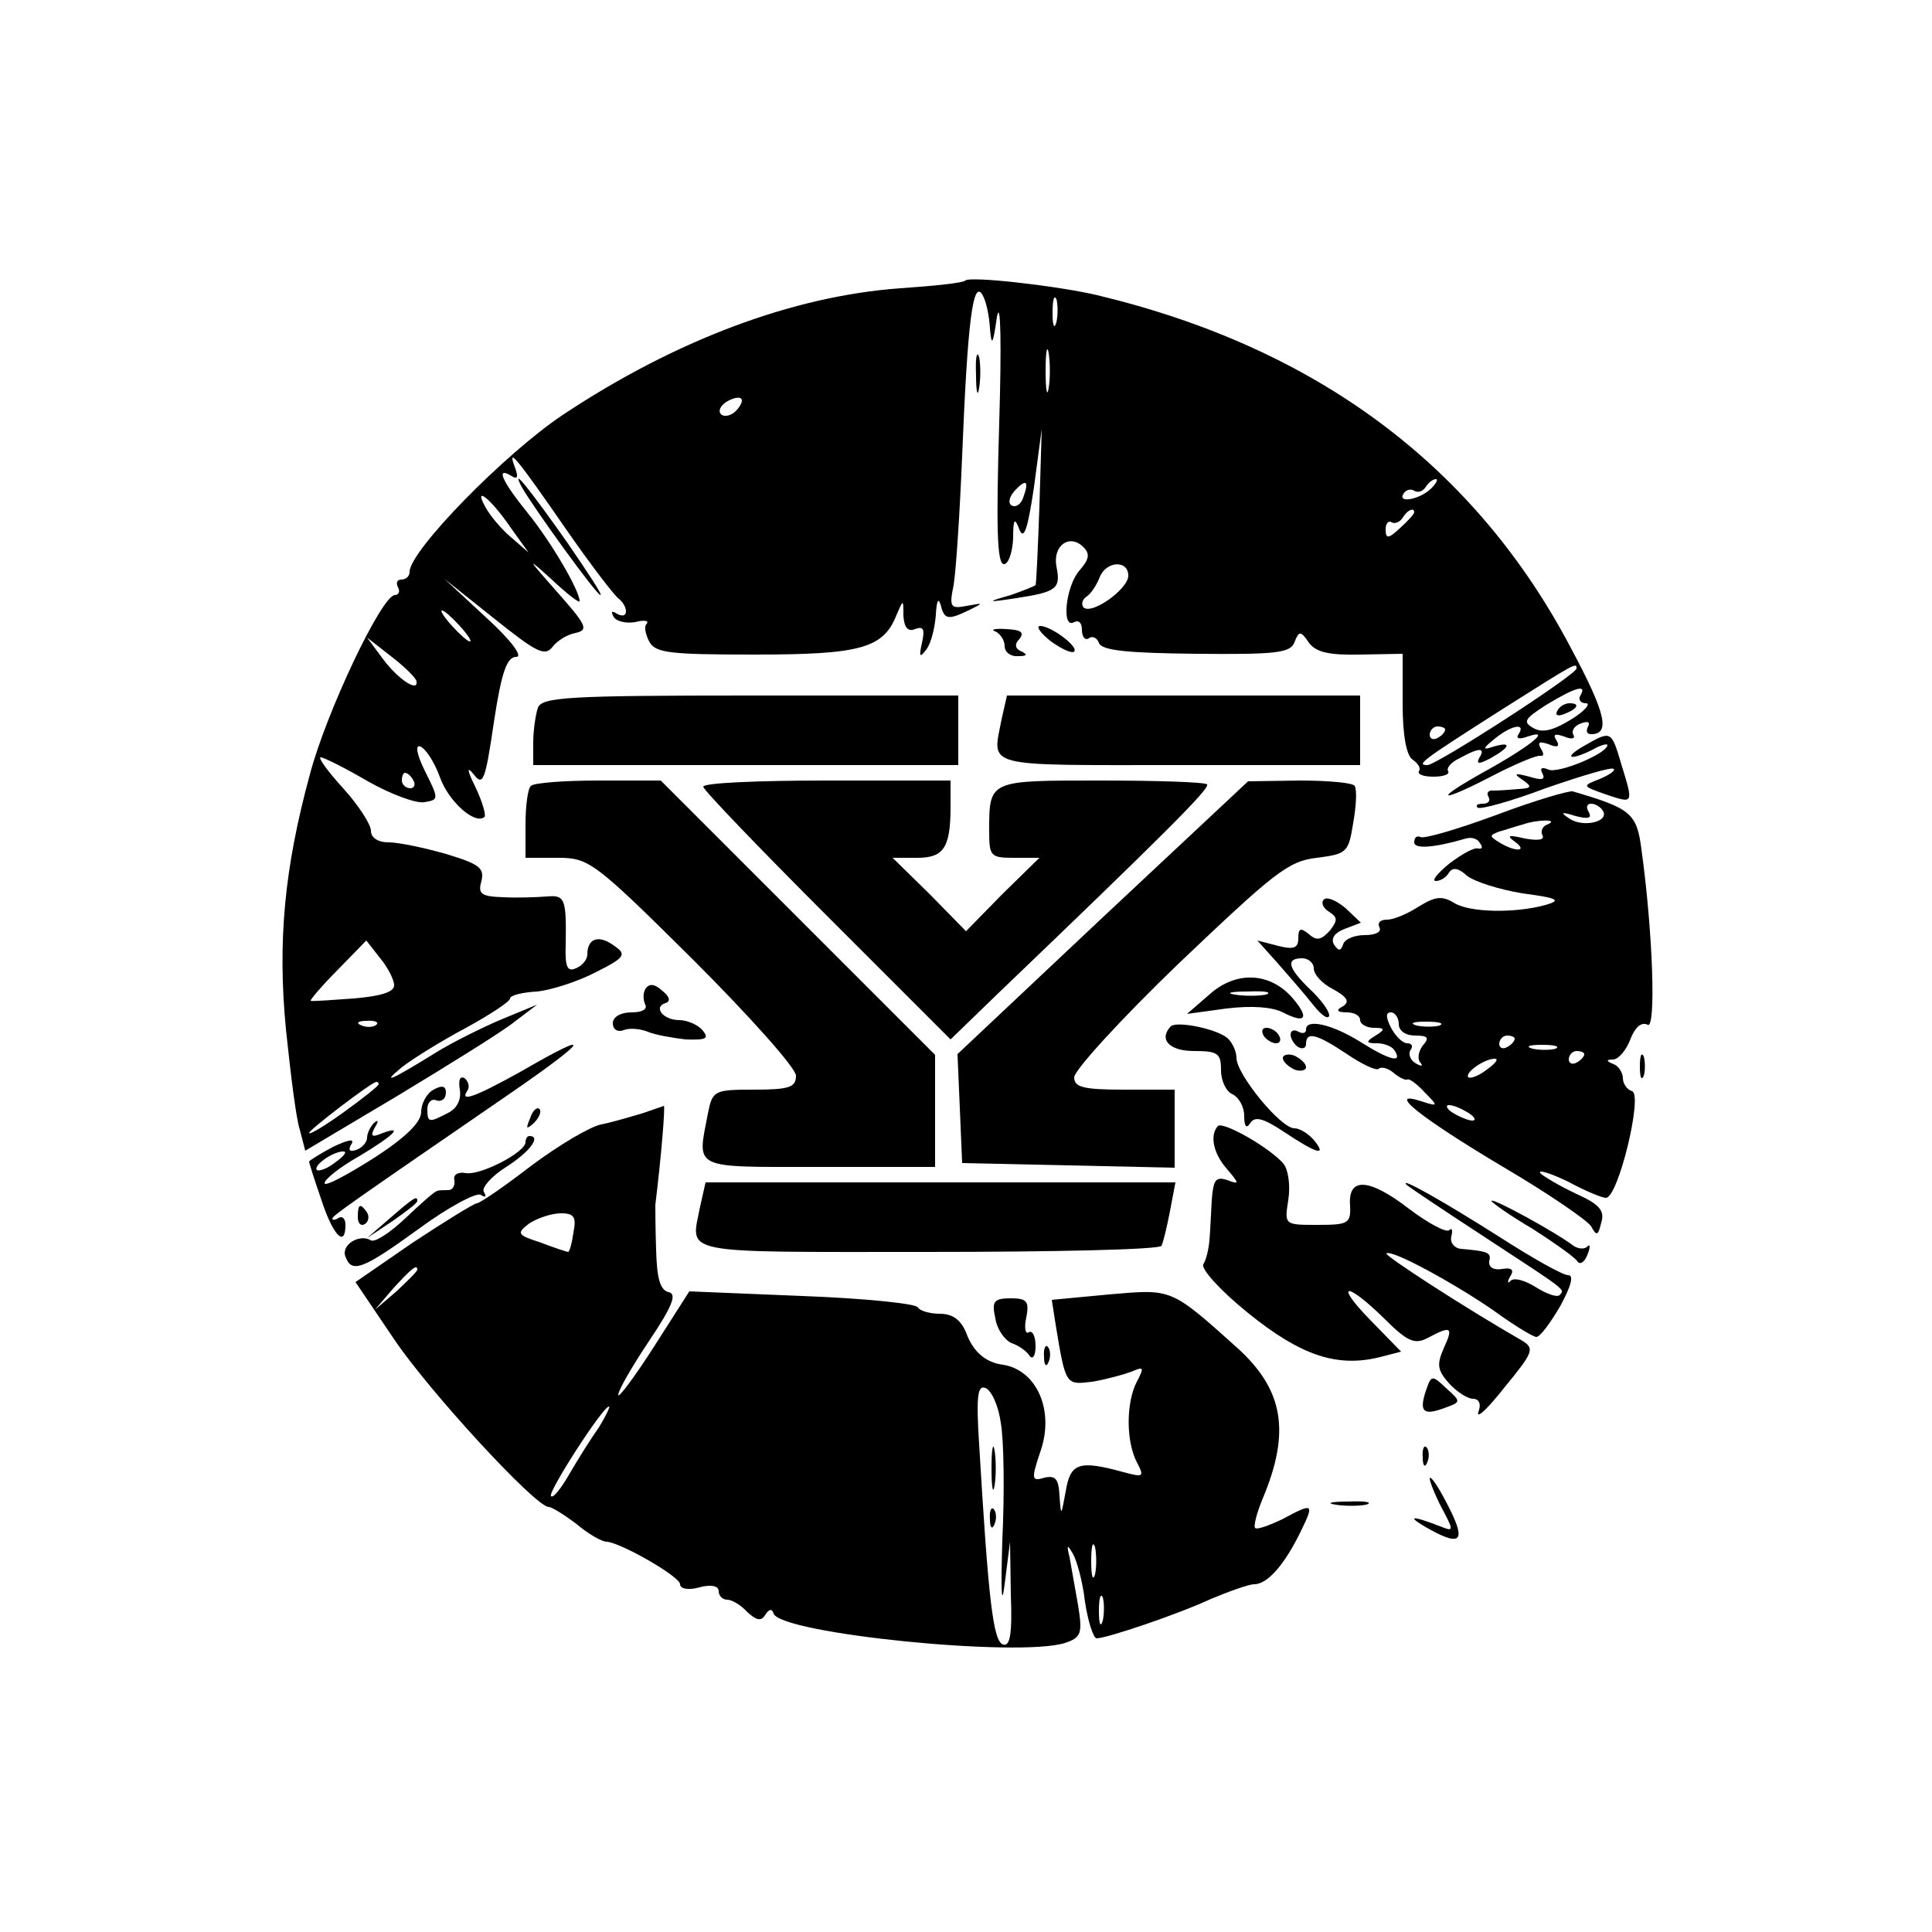 <?xml version="1.0" standalone="no"?>
<!DOCTYPE svg PUBLIC "-//W3C//DTD SVG 20010904//EN"
 "http://www.w3.org/TR/2001/REC-SVG-20010904/DTD/svg10.dtd">
<svg version="1.0" xmlns="http://www.w3.org/2000/svg"
 width="250pt" height="250pt" viewBox="0 0 250 250"
 preserveAspectRatio="xMidYMid meet">

<g transform="translate(0,250) scale(0.1,-0.1)"
fill="#000000" stroke="none">
<path d="M1249 2137 c-2 -3 -40 -7 -84 -10 -139 -10 -291 -67 -437 -164 -76
-51 -198 -176 -198 -203 0 -6 -5 -10 -11 -10 -5 0 -7 -4 -4 -10 3 -5 1 -10 -4
-10 -17 0 -89 -152 -110 -232 -33 -121 -42 -216 -31 -330 6 -57 13 -115 18
-130 l7 -27 121 72 c66 40 134 82 150 95 l29 22 -46 -19 c-26 -11 -64 -30 -85
-43 -58 -36 -72 -42 -44 -19 14 11 51 34 83 51 31 17 57 34 57 38 0 4 16 8 35
9 19 2 53 13 76 25 38 19 40 23 24 34 -20 15 -35 10 -35 -11 0 -7 -7 -15 -15
-18 -11 -5 -14 2 -13 31 1 59 -1 64 -24 62 -13 -1 -38 -2 -57 -1 -28 1 -33 4
-28 21 4 17 -3 22 -46 35 -28 8 -61 15 -74 15 -14 0 -23 6 -23 15 0 8 -16 33
-36 55 -20 22 -33 40 -29 40 4 0 32 -14 61 -31 30 -17 63 -29 73 -27 19 3 19
4 1 40 -11 22 -13 35 -6 32 7 -3 18 -20 25 -39 11 -32 46 -63 58 -52 2 3 -3
20 -12 39 -11 22 -11 27 -2 16 12 -16 15 -8 26 67 10 66 17 85 29 85 9 0 -6
21 -39 51 l-54 50 64 -51 c55 -44 66 -50 76 -37 6 8 19 16 30 18 17 4 14 10
-25 54 -38 43 -39 45 -7 16 20 -19 37 -32 37 -29 0 14 -37 77 -67 114 -34 42
-42 61 -21 48 8 -5 9 -1 4 12 -10 27 3 11 68 -83 32 -46 62 -85 67 -88 5 -4 9
-11 9 -16 0 -6 -5 -7 -12 -3 -6 4 -8 3 -4 -4 3 -6 16 -9 28 -7 11 3 18 2 15
-2 -4 -3 -2 -13 3 -23 8 -15 26 -17 137 -17 136 0 166 8 183 51 9 21 9 21 9
-1 1 -15 6 -21 15 -17 11 4 13 0 9 -18 -4 -18 -3 -20 6 -8 6 8 11 29 12 45 1
17 3 22 6 13 5 -20 9 -21 38 -7 18 9 18 9 -4 5 -21 -4 -23 -2 -17 27 3 18 8
93 11 167 7 174 14 228 26 209 5 -8 9 -27 10 -44 2 -24 4 -21 9 15 5 25 6 -37
3 -137 -4 -133 -3 -183 6 -183 6 0 11 15 12 33 0 26 2 28 8 12 6 -15 11 1 19
55 l10 75 -3 -100 c-2 -55 -4 -101 -5 -102 0 -1 -15 -7 -32 -13 -32 -9 -32
-10 7 -4 52 8 58 12 52 41 -5 27 17 43 35 25 9 -9 7 -16 -5 -30 -18 -20 -24
-77 -7 -67 6 3 10 -1 10 -10 0 -9 4 -14 9 -11 5 4 11 0 13 -6 4 -10 38 -13
126 -14 103 -1 122 1 127 15 6 15 8 15 19 -1 9 -12 26 -16 67 -15 l54 1 0 -65
c0 -41 5 -67 13 -72 7 -5 11 -11 8 -15 -2 -4 6 -7 19 -7 13 0 21 3 19 7 -3 4
4 12 15 17 25 14 34 14 25 0 -4 -8 0 -8 15 0 25 14 28 22 4 15 -15 -5 -15 -3
1 10 22 18 41 21 31 6 -4 -6 1 -7 12 -3 33 11 1 -14 -57 -46 -68 -38 -58 -41
13 -4 29 15 56 26 60 25 5 -1 5 3 1 9 -5 9 -2 10 10 6 11 -5 15 -3 10 5 -5 8
-2 9 10 5 9 -4 15 -3 12 2 -3 5 1 12 10 15 8 3 12 2 9 -4 -3 -6 -2 -10 4 -10
25 0 19 27 -26 111 -124 236 -329 389 -613 457 -51 12 -164 25 -171 19z m118
-54 c-3 -10 -5 -4 -5 12 0 17 2 24 5 18 2 -7 2 -21 0 -30z m-10 -85 c-2 -13
-4 -3 -4 22 0 25 2 35 4 23 2 -13 2 -33 0 -45z m-405 -30 c-6 -6 -15 -8 -19
-4 -4 4 -1 11 7 16 8 5 17 7 19 4 3 -2 -1 -10 -7 -16z m372 -112 c-3 -9 -10
-13 -15 -10 -5 3 -3 11 4 19 15 16 19 13 11 -9z m528 12 c-14 -14 -44 -20 -36
-7 3 5 9 7 14 4 5 -3 11 -1 15 5 3 5 9 10 13 10 3 0 1 -5 -6 -12z m-1191 -51
l23 -32 -23 20 c-13 11 -27 28 -33 39 -16 29 7 11 33 -27z m1169 20 c0 -2 -8
-11 -18 -20 -15 -14 -19 -15 -19 -2 0 8 4 12 8 9 4 -2 10 0 14 6 6 10 15 14
15 7z m-370 -82 c0 -17 -47 -51 -58 -41 -3 4 -2 10 4 14 6 4 13 15 17 25 8 21
37 23 37 2z m-865 -65 c10 -11 16 -20 13 -20 -3 0 -13 9 -23 20 -10 11 -16 20
-13 20 3 0 13 -9 23 -20z m-56 -72 c2 -14 -24 3 -44 30 l-20 27 32 -25 c18
-14 32 -28 32 -32z m1501 17 c0 -8 -181 -125 -193 -125 -15 0 -7 6 95 71 98
62 98 62 98 54z m5 -35 c-3 -5 0 -10 7 -10 7 0 -1 -10 -19 -21 -23 -14 -37
-18 -49 -11 -14 8 -11 12 17 30 38 23 53 27 44 12z m-175 -44 c0 -3 -4 -8 -10
-11 -5 -3 -10 -1 -10 4 0 6 5 11 10 11 6 0 10 -2 10 -4z m-1335 -66 c3 -5 1
-10 -4 -10 -6 0 -11 5 -11 10 0 6 2 10 4 10 3 0 8 -4 11 -10z m-25 -265 c0 -9
-18 -14 -52 -17 -29 -2 -54 -4 -56 -3 -1 1 14 19 35 40 l37 38 18 -23 c10 -12
18 -28 18 -35z m-23 -51 c-3 -3 -12 -4 -19 -1 -8 3 -5 6 6 6 11 1 17 -2 13 -5z
m3 -77 c0 -2 -20 -18 -45 -36 -25 -18 -45 -30 -45 -27 0 4 81 66 87 66 2 0 3
-1 3 -3z"/>
<path d="M2015 1580 c-3 -6 1 -7 9 -4 18 7 21 14 7 14 -6 0 -13 -4 -16 -10z"/>
<path d="M1263 2015 c0 -22 2 -30 4 -17 2 12 2 30 0 40 -3 9 -5 -1 -4 -23z"/>
<path d="M675 1870 c16 -28 97 -140 102 -140 3 0 -17 30 -43 68 -48 68 -74
101 -59 72z"/>
<path d="M1288 1683 c6 -3 12 -11 12 -19 0 -8 8 -14 18 -13 11 0 12 2 4 6 -8
3 -10 9 -3 16 7 9 2 12 -17 13 -15 1 -21 -1 -14 -3z"/>
<path d="M1360 1670 c14 -10 27 -16 30 -13 6 6 -30 33 -44 33 -6 0 0 -9 14
-20z"/>
<path d="M696 1584 c-3 -9 -6 -29 -6 -45 l0 -29 275 0 275 0 0 45 0 45 -269 0
c-236 0 -270 -2 -275 -16z"/>
<path d="M1296 1569 c-12 -63 -27 -59 229 -59 l235 0 0 45 0 45 -229 0 -228 0
-7 -31z"/>
<path d="M2050 1535 c-28 -16 -19 -20 11 -5 10 6 19 8 19 6 0 -11 -63 -37 -76
-32 -9 4 -12 2 -8 -5 4 -8 -1 -9 -17 -4 -19 5 -21 4 -9 -4 13 -9 12 -11 -5
-12 -11 -1 -26 -2 -32 -2 -7 1 -10 -3 -7 -8 3 -5 0 -9 -7 -9 -7 0 -10 -2 -7
-5 3 -3 43 8 88 25 46 16 86 28 88 25 3 -2 -6 -8 -18 -13 -23 -9 -23 -9 8 -20
36 -12 36 -13 20 39 -13 44 -13 44 -48 24z"/>
<path d="M687 1483 c-4 -3 -7 -26 -7 -50 l0 -43 42 0 c40 0 47 -5 175 -132 73
-73 133 -140 133 -150 0 -15 -9 -18 -54 -18 -52 0 -54 -1 -60 -31 -14 -73 -22
-69 144 -69 l150 0 0 73 0 72 -178 178 -177 177 -81 0 c-44 0 -84 -3 -87 -7z"/>
<path d="M910 1482 c0 -4 72 -79 160 -167 l160 -160 62 60 c215 206 274 265
270 270 -3 3 -65 5 -138 5 -145 0 -144 1 -144 -66 0 -32 2 -34 32 -34 l33 0
-48 -47 -47 -48 -47 48 -48 47 32 0 c34 0 43 13 43 66 l0 34 -160 0 c-88 0
-160 -3 -160 -8z"/>
<path d="M1427 1313 l-188 -177 3 -70 3 -71 138 -3 137 -3 0 51 0 50 -65 0
c-53 0 -65 3 -65 16 0 9 61 76 136 148 122 116 141 132 178 136 39 5 41 7 47
45 4 22 5 43 2 48 -2 4 -34 7 -71 7 l-67 -1 -188 -176z"/>
<path d="M1935 1445 c-49 -18 -93 -31 -97 -28 -5 2 -8 -1 -8 -7 0 -9 26 -7 67
5 7 2 15 0 18 -6 4 -5 3 -8 -2 -7 -5 2 -21 -7 -37 -19 -16 -13 -24 -23 -18
-23 6 0 14 5 17 11 5 7 12 6 23 -4 10 -8 42 -18 72 -23 46 -6 51 -9 30 -15
-40 -11 -99 -10 -119 3 -15 9 -24 8 -45 -5 -14 -9 -32 -17 -41 -17 -9 0 -13
-4 -10 -10 3 -6 -5 -10 -19 -10 -13 0 -26 -5 -28 -12 -3 -9 -6 -9 -12 0 -4 8
1 15 14 20 l21 8 -20 19 c-12 10 -24 15 -28 11 -4 -4 -1 -11 7 -16 11 -7 11
-11 1 -24 -11 -12 -17 -14 -27 -5 -11 9 -14 8 -14 -5 0 -13 -6 -15 -26 -10
l-27 7 26 -29 c14 -16 35 -40 46 -54 11 -14 20 -20 21 -14 0 6 -11 21 -25 34
-28 27 -32 40 -10 40 8 0 15 -6 15 -13 0 -8 11 -20 25 -27 18 -10 22 -16 13
-22 -10 -5 -8 -8 5 -8 9 0 17 -4 17 -10 0 -5 8 -10 18 -10 14 0 15 -2 2 -10
-13 -8 -13 -10 2 -10 9 0 20 -4 23 -10 10 -16 -7 -12 -45 12 -37 23 -70 30
-70 16 0 -5 -4 -6 -10 -3 -5 3 -10 2 -10 -4 0 -5 5 -13 10 -16 6 -3 10 -1 10
4 0 17 14 13 53 -13 19 -13 38 -22 41 -19 3 3 12 1 19 -5 8 -7 16 -10 18 -9 2
2 12 -5 22 -16 19 -19 18 -19 -4 -12 -46 15 -3 -20 106 -85 58 -34 109 -69
114 -77 7 -13 9 -12 13 5 5 16 -3 24 -34 38 -21 10 -41 22 -45 26 -3 5 13 0
36 -11 22 -12 44 -21 49 -21 16 0 48 133 34 138 -7 2 -12 10 -12 17 0 7 -6 16
-12 18 -10 4 -10 6 0 6 7 1 17 13 22 27 6 15 14 22 22 18 11 -7 7 119 -8 227
-6 47 -14 53 -89 75 -5 1 -50 -12 -100 -31z m139 6 c9 -14 -24 -22 -42 -11
-14 9 -12 10 7 4 16 -4 21 -3 17 5 -4 6 -3 11 3 11 5 0 12 -4 15 -9z m-72 -18
c-6 -2 -9 -9 -6 -14 3 -6 -6 -7 -23 -4 -21 5 -24 4 -13 -4 18 -13 1 -14 -20
-1 -13 8 -13 9 0 14 8 2 22 7 30 9 20 7 49 7 32 0z m-192 -258 c0 -9 9 -15 21
-15 17 0 19 -3 10 -13 -6 -8 -7 -18 -3 -22 4 -5 1 -5 -6 -1 -7 4 -10 12 -7 17
4 5 2 9 -4 9 -6 0 -15 9 -21 20 -7 14 -7 20 0 20 5 0 10 -7 10 -15z m53 -2
c-7 -2 -21 -2 -30 0 -10 3 -4 5 12 5 17 0 24 -2 18 -5z m97 -17 c0 -3 -4 -8
-10 -11 -5 -3 -10 -1 -10 4 0 6 5 11 10 11 6 0 10 -2 10 -4z m53 -13 c-7 -2
-21 -2 -30 0 -10 3 -4 5 12 5 17 0 24 -2 18 -5z m37 -7 c0 -3 -4 -8 -10 -11
-5 -3 -10 -1 -10 4 0 6 5 11 10 11 6 0 10 -2 10 -4z m-126 -20 c-10 -8 -21
-12 -24 -10 -5 6 21 24 34 24 6 0 1 -6 -10 -14z m-24 -56 c8 -5 11 -10 5 -10
-5 0 -17 5 -25 10 -8 5 -10 10 -5 10 6 0 17 -5 25 -10z"/>
<path d="M1566 1214 l-30 -26 51 7 c33 4 59 2 73 -5 29 -15 35 -8 13 18 -29
34 -73 36 -107 6z m72 -1 c-10 -2 -28 -2 -40 0 -13 2 -5 4 17 4 22 1 32 -1 23
-4z"/>
<path d="M835 1220 c-3 -5 -3 -14 0 -20 3 -6 -4 -10 -18 -10 -14 0 -24 -6 -24
-14 0 -8 6 -12 14 -9 7 3 21 2 31 -2 9 -4 32 -8 49 -10 27 -1 31 1 22 12 -6 7
-20 13 -30 13 -21 0 -34 17 -18 22 7 2 6 8 -4 16 -10 9 -17 10 -22 2z"/>
<path d="M1515 1172 c-16 -17 -2 -32 30 -32 31 0 35 -3 35 -25 0 -14 7 -28 15
-31 8 -4 15 -16 15 -28 0 -14 3 -17 8 -9 6 9 17 6 44 -12 42 -28 56 -32 38
-10 -7 8 -18 15 -25 15 -18 0 -75 70 -75 91 0 9 -6 21 -12 26 -15 12 -65 22
-73 15z"/>
<path d="M1635 1160 c3 -5 11 -10 16 -10 6 0 7 5 4 10 -3 6 -11 10 -16 10 -6
0 -7 -4 -4 -10z"/>
<path d="M675 1114 c-61 -34 -81 -41 -70 -25 3 5 1 12 -4 16 -6 3 -8 -3 -6
-15 2 -12 -3 -24 -15 -30 -25 -13 -27 -13 -27 5 0 9 6 14 12 11 6 -2 12 2 12
10 0 9 -5 10 -16 4 -9 -5 -16 -18 -16 -29 0 -13 -20 -33 -62 -60 -35 -22 -63
-37 -63 -32 0 5 20 21 45 35 45 27 59 41 28 29 -12 -5 -14 -3 -8 8 5 8 5 11
-1 6 -5 -5 -9 -14 -9 -19 0 -6 -6 -13 -14 -16 -9 -3 -11 0 -6 8 4 7 -5 5 -24
-4 -17 -9 -31 -18 -31 -19 0 -2 7 -24 16 -50 15 -46 31 -62 31 -32 0 8 -4 12
-9 9 -4 -3 -8 -3 -8 -1 0 4 25 21 230 162 103 71 110 84 15 29z m-241 -118
c-10 -8 -21 -12 -24 -10 -5 6 21 24 34 24 6 0 1 -6 -10 -14z"/>
<path d="M1660 1131 c0 -5 7 -11 15 -15 8 -3 15 -1 15 3 0 5 -7 11 -15 15 -8
3 -15 1 -15 -3z"/>
<path d="M2122 1120 c0 -14 2 -19 5 -12 2 6 2 18 0 25 -3 6 -5 1 -5 -13z"/>
<path d="M686 1053 c-6 -14 -5 -15 5 -6 7 7 10 15 7 18 -3 3 -9 -2 -12 -12z"/>
<path d="M830 1059 c-14 -4 -37 -11 -52 -14 -15 -3 -55 -27 -90 -53 -35 -27
-67 -49 -71 -49 -5 -1 -42 -24 -83 -51 l-74 -51 50 -74 c45 -67 183 -217 200
-217 4 0 20 -10 36 -22 15 -13 33 -23 39 -23 18 -1 95 -45 95 -55 0 -6 11 -8
25 -4 15 4 25 2 25 -5 0 -6 5 -11 11 -11 6 0 18 -7 26 -16 12 -11 18 -12 23
-4 5 8 9 9 11 2 10 -26 317 -57 377 -38 21 7 23 12 17 49 -4 23 -9 51 -11 62
-4 16 -3 17 4 5 5 -8 13 -36 16 -63 4 -26 11 -47 15 -47 13 0 105 31 148 51
24 10 49 19 56 19 17 0 39 25 60 68 18 37 17 38 -24 16 -17 -8 -33 -14 -35
-11 -2 2 2 19 10 38 36 86 27 140 -32 194 -88 79 -85 77 -167 70 l-74 -7 5
-32 c13 -79 13 -78 47 -74 18 3 40 9 51 13 16 7 17 6 7 -13 -14 -27 -14 -77 0
-104 10 -19 9 -20 -17 -13 -58 16 -69 12 -75 -25 -6 -32 -6 -33 -8 -6 -1 22
-5 27 -19 24 -17 -5 -18 -3 -6 33 19 53 -4 106 -48 113 -23 3 -39 17 -48 42
-7 16 -17 24 -34 24 -13 0 -26 4 -28 8 -1 5 -69 12 -150 15 l-146 6 -46 -72
c-25 -39 -46 -67 -46 -62 0 6 18 37 40 70 31 46 36 61 25 63 -11 3 -15 18 -16
55 -1 29 -1 55 -1 58 8 65 13 129 11 128 -2 -1 -15 -5 -29 -10z m-88 -154 c-2
-14 -5 -25 -7 -25 -1 0 -17 5 -35 12 -31 10 -32 12 -15 25 11 7 29 13 41 13
17 0 20 -5 16 -25z m-202 -48 c0 -2 -12 -14 -27 -28 l-28 -24 24 28 c23 25 31
32 31 24z m755 -198 c4 -22 5 -90 2 -152 -2 -66 -1 -89 3 -57 l7 55 1 -68 c2
-51 -1 -68 -10 -65 -13 4 -19 58 -31 259 -4 62 -2 77 8 73 8 -3 17 -23 20 -45z
m-520 -6 c-10 -14 -27 -41 -38 -60 -11 -19 -21 -32 -24 -29 -5 4 67 116 75
116 2 0 -4 -12 -13 -27z m642 -190 c-3 -10 -5 -2 -5 17 0 19 2 27 5 18 2 -10
2 -26 0 -35z m10 -60 c-3 -10 -5 -4 -5 12 0 17 2 24 5 18 2 -7 2 -21 0 -30z"/>
<path d="M1283 600 c0 -25 2 -35 4 -22 2 12 2 32 0 45 -2 12 -4 2 -4 -23z"/>
<path d="M1281 534 c0 -11 3 -14 6 -6 3 7 2 16 -1 19 -3 4 -6 -2 -5 -13z"/>
<path d="M1576 1043 c-11 -12 -6 -36 12 -56 16 -19 16 -20 0 -14 -15 5 -18 0
-20 -26 -1 -18 -2 -41 -3 -52 -1 -11 -4 -25 -8 -31 -3 -6 22 -34 58 -63 68
-55 115 -71 171 -57 l27 7 -39 40 c-48 49 -33 52 17 3 31 -31 40 -34 57 -25
30 16 33 14 20 -14 -9 -21 -8 -28 7 -45 10 -11 24 -20 31 -20 8 0 11 -7 7 -17
-3 -10 12 4 34 32 37 45 39 50 23 60 -75 43 -178 110 -176 113 6 6 87 -38 139
-74 26 -19 51 -34 55 -34 5 0 18 18 31 40 14 26 18 40 10 40 -7 0 -46 22 -88
49 -74 47 -131 79 -121 68 3 -3 48 -33 100 -67 110 -72 105 -68 98 -76 -4 -3
-17 2 -30 10 -14 9 -28 13 -33 9 -4 -5 -5 -2 -1 5 6 9 2 12 -10 10 -11 -2 -18
2 -17 10 3 11 -1 13 -37 16 -8 1 -14 8 -12 16 2 8 1 12 -3 8 -4 -3 -27 9 -52
28 -52 40 -79 41 -76 4 1 -23 -2 -25 -42 -25 -43 0 -43 0 -38 32 3 19 0 39 -6
47 -18 21 -78 55 -85 49z"/>
<path d="M680 1022 c0 -13 -58 -43 -77 -40 -10 2 -17 -2 -15 -9 1 -7 -2 -13
-8 -13 -5 0 -12 0 -14 -1 -3 0 -21 -16 -41 -35 -20 -19 -40 -32 -45 -29 -15 9
-39 -6 -33 -21 8 -22 22 -17 95 36 38 28 74 47 80 44 6 -4 8 -3 4 4 -3 5 10
20 29 32 30 19 46 40 30 40 -3 0 -5 -4 -5 -8z"/>
<path d="M906 939 c-12 -63 -33 -59 293 -59 165 0 302 3 304 8 2 4 7 24 11 45
l7 37 -304 0 -304 0 -7 -31z"/>
<path d="M505 924 l-30 -26 33 22 c17 12 32 23 32 26 0 7 -4 5 -35 -22z"/>
<path d="M1930 946 c0 -2 24 -19 53 -36 28 -18 55 -37 58 -42 3 -5 9 -2 13 8
4 10 4 15 0 11 -4 -4 -12 -3 -18 1 -22 17 -106 63 -106 58z"/>
<path d="M463 925 c0 -8 4 -12 9 -9 5 3 6 10 3 15 -9 13 -12 11 -12 -6z"/>
<path d="M1288 794 c2 -14 12 -28 21 -32 9 -3 19 -10 23 -16 4 -6 8 -1 8 12 0
13 -4 21 -9 18 -4 -3 -6 6 -3 19 4 21 1 25 -20 25 -22 0 -25 -4 -20 -26z"/>
<path d="M1351 744 c0 -11 3 -14 6 -6 3 7 2 16 -1 19 -3 4 -6 -2 -5 -13z"/>
<path d="M1845 700 c-9 -27 -3 -32 24 -22 22 8 22 8 2 26 -18 17 -19 17 -26
-4z"/>
<path d="M1841 614 c0 -11 3 -14 6 -6 3 7 2 16 -1 19 -3 4 -6 -2 -5 -13z"/>
<path d="M1850 587 c0 -4 7 -22 16 -39 15 -28 15 -30 0 -24 -41 16 -48 15 -16
-3 42 -23 48 -15 21 36 -11 21 -20 34 -21 30z"/>
<path d="M1728 553 c12 -2 30 -2 40 0 9 3 -1 5 -23 4 -22 0 -30 -2 -17 -4z"/>
</g>
</svg>
